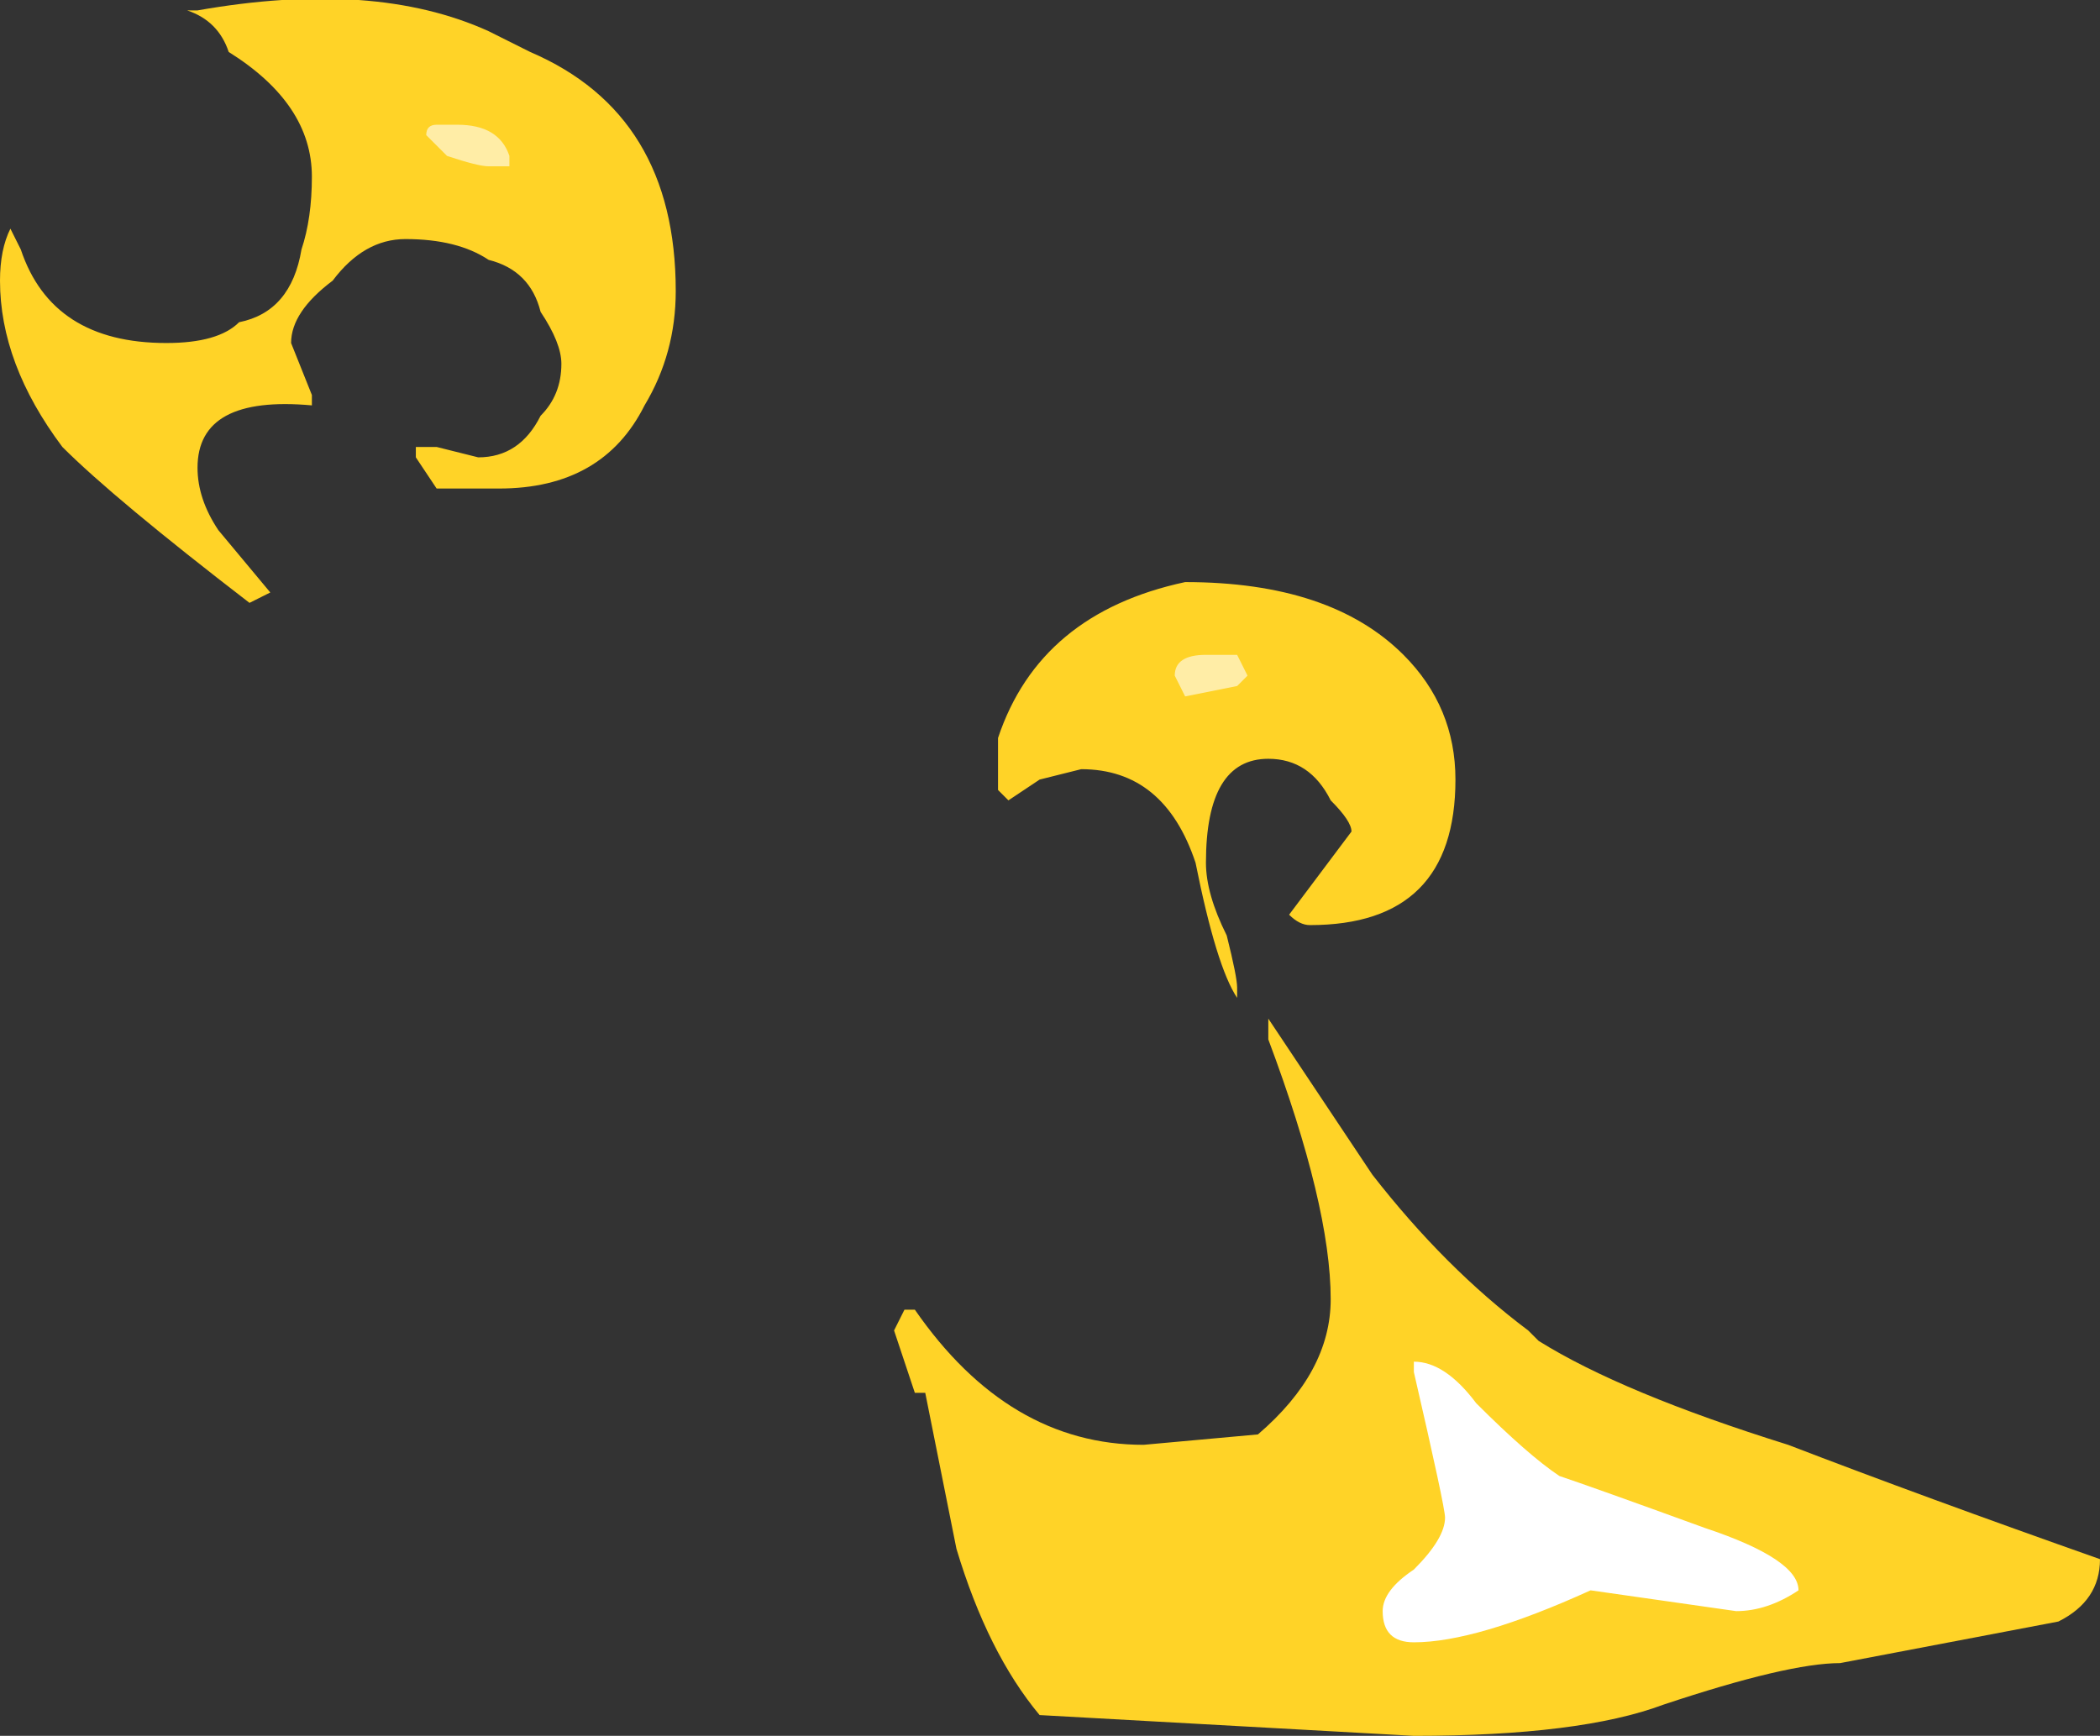 <?xml version="1.0" encoding="UTF-8" standalone="no"?>
<svg xmlns:ffdec="https://www.free-decompiler.com/flash" xmlns:xlink="http://www.w3.org/1999/xlink" ffdec:objectType="shape" height="8.35px" width="10.1px" xmlns="http://www.w3.org/2000/svg">
  <rect width="100%" height="100%" fill="#333333" stroke="none"/>
  <g transform="matrix(1.0, 0.0, 0.0, 1.0, 7.6, 7.25)">
    <path d="M-1.9 -4.45 Q-1.2 -4.45 -0.85 -4.1 -0.6 -3.85 -0.6 -3.5 -0.6 -2.8 -1.3 -2.8 -1.35 -2.8 -1.4 -2.85 L-1.1 -3.25 Q-1.1 -3.3 -1.2 -3.4 -1.3 -3.6 -1.5 -3.6 -1.8 -3.6 -1.8 -3.1 -1.8 -2.95 -1.7 -2.75 -1.65 -2.55 -1.65 -2.5 L-1.65 -2.45 Q-1.75 -2.6 -1.85 -3.1 -2.0 -3.55 -2.4 -3.55 L-2.6 -3.5 -2.75 -3.4 -2.8 -3.45 -2.8 -3.7 Q-2.6 -4.3 -1.9 -4.45 M-6.7 -7.2 L-6.65 -7.2 Q-5.8 -7.35 -5.25 -7.1 L-5.05 -7.0 Q-4.35 -6.7 -4.35 -5.85 -4.35 -5.55 -4.5 -5.3 -4.7 -4.9 -5.2 -4.9 L-5.5 -4.9 -5.6 -5.05 -5.6 -5.1 -5.5 -5.1 -5.3 -5.05 Q-5.1 -5.05 -5.0 -5.25 -4.9 -5.35 -4.9 -5.5 -4.9 -5.6 -5.0 -5.75 -5.05 -5.95 -5.25 -6.0 -5.4 -6.1 -5.65 -6.1 -5.85 -6.1 -6.0 -5.9 -6.2 -5.75 -6.2 -5.6 L-6.1 -5.35 -6.1 -5.3 Q-6.65 -5.35 -6.65 -5.0 -6.65 -4.85 -6.55 -4.7 L-6.3 -4.4 -6.4 -4.35 Q-7.05 -4.85 -7.3 -5.1 -7.6 -5.5 -7.6 -5.9 -7.6 -6.05 -7.55 -6.15 L-7.5 -6.05 Q-7.35 -5.6 -6.8 -5.6 -6.55 -5.6 -6.45 -5.7 -6.2 -5.75 -6.15 -6.05 -6.1 -6.2 -6.1 -6.4 -6.1 -6.75 -6.5 -7.0 -6.55 -7.15 -6.7 -7.2 M1.0 -0.3 Q1.65 -0.05 2.5 0.25 2.5 0.45 2.3 0.55 L1.25 0.75 Q1.0 0.75 0.4 0.95 0.0 1.1 -0.8 1.1 L-2.6 1.0 Q-2.85 0.7 -3.0 0.2 L-3.15 -0.55 -3.2 -0.55 -3.3 -0.85 -3.25 -0.95 -3.2 -0.95 Q-2.75 -0.3 -2.1 -0.3 L-1.55 -0.35 Q-1.2 -0.65 -1.2 -1.0 -1.2 -1.45 -1.5 -2.25 L-1.5 -2.35 -1.0 -1.6 Q-0.65 -1.15 -0.25 -0.85 L-0.2 -0.8 Q0.2 -0.55 1.0 -0.3" fill="#ffd327" fill-rule="evenodd" stroke="none"/>
    <path d="M-0.5 -0.5 Q-0.25 -0.25 -0.1 -0.15 0.05 -0.1 0.6 0.1 1.05 0.25 1.05 0.4 0.9 0.5 0.75 0.5 L0.05 0.4 Q-0.5 0.65 -0.8 0.65 -0.95 0.65 -0.95 0.5 -0.95 0.4 -0.8 0.3 -0.65 0.15 -0.65 0.05 -0.65 0.0 -0.8 -0.65 L-0.8 -0.7 Q-0.65 -0.7 -0.5 -0.5" fill="#ffffff" fill-rule="evenodd" stroke="none"/>
    <path d="M-5.15 -6.45 L-5.25 -6.45 Q-5.3 -6.45 -5.45 -6.5 L-5.55 -6.6 Q-5.55 -6.65 -5.5 -6.65 L-5.4 -6.65 Q-5.2 -6.65 -5.15 -6.5 L-5.15 -6.45 M-1.6 -4.0 L-1.65 -3.95 -1.9 -3.9 -1.95 -4.0 Q-1.95 -4.1 -1.8 -4.1 L-1.65 -4.1 -1.6 -4.0" fill="#ffeda6" fill-rule="evenodd" stroke="none"/>
  </g>
</svg>
